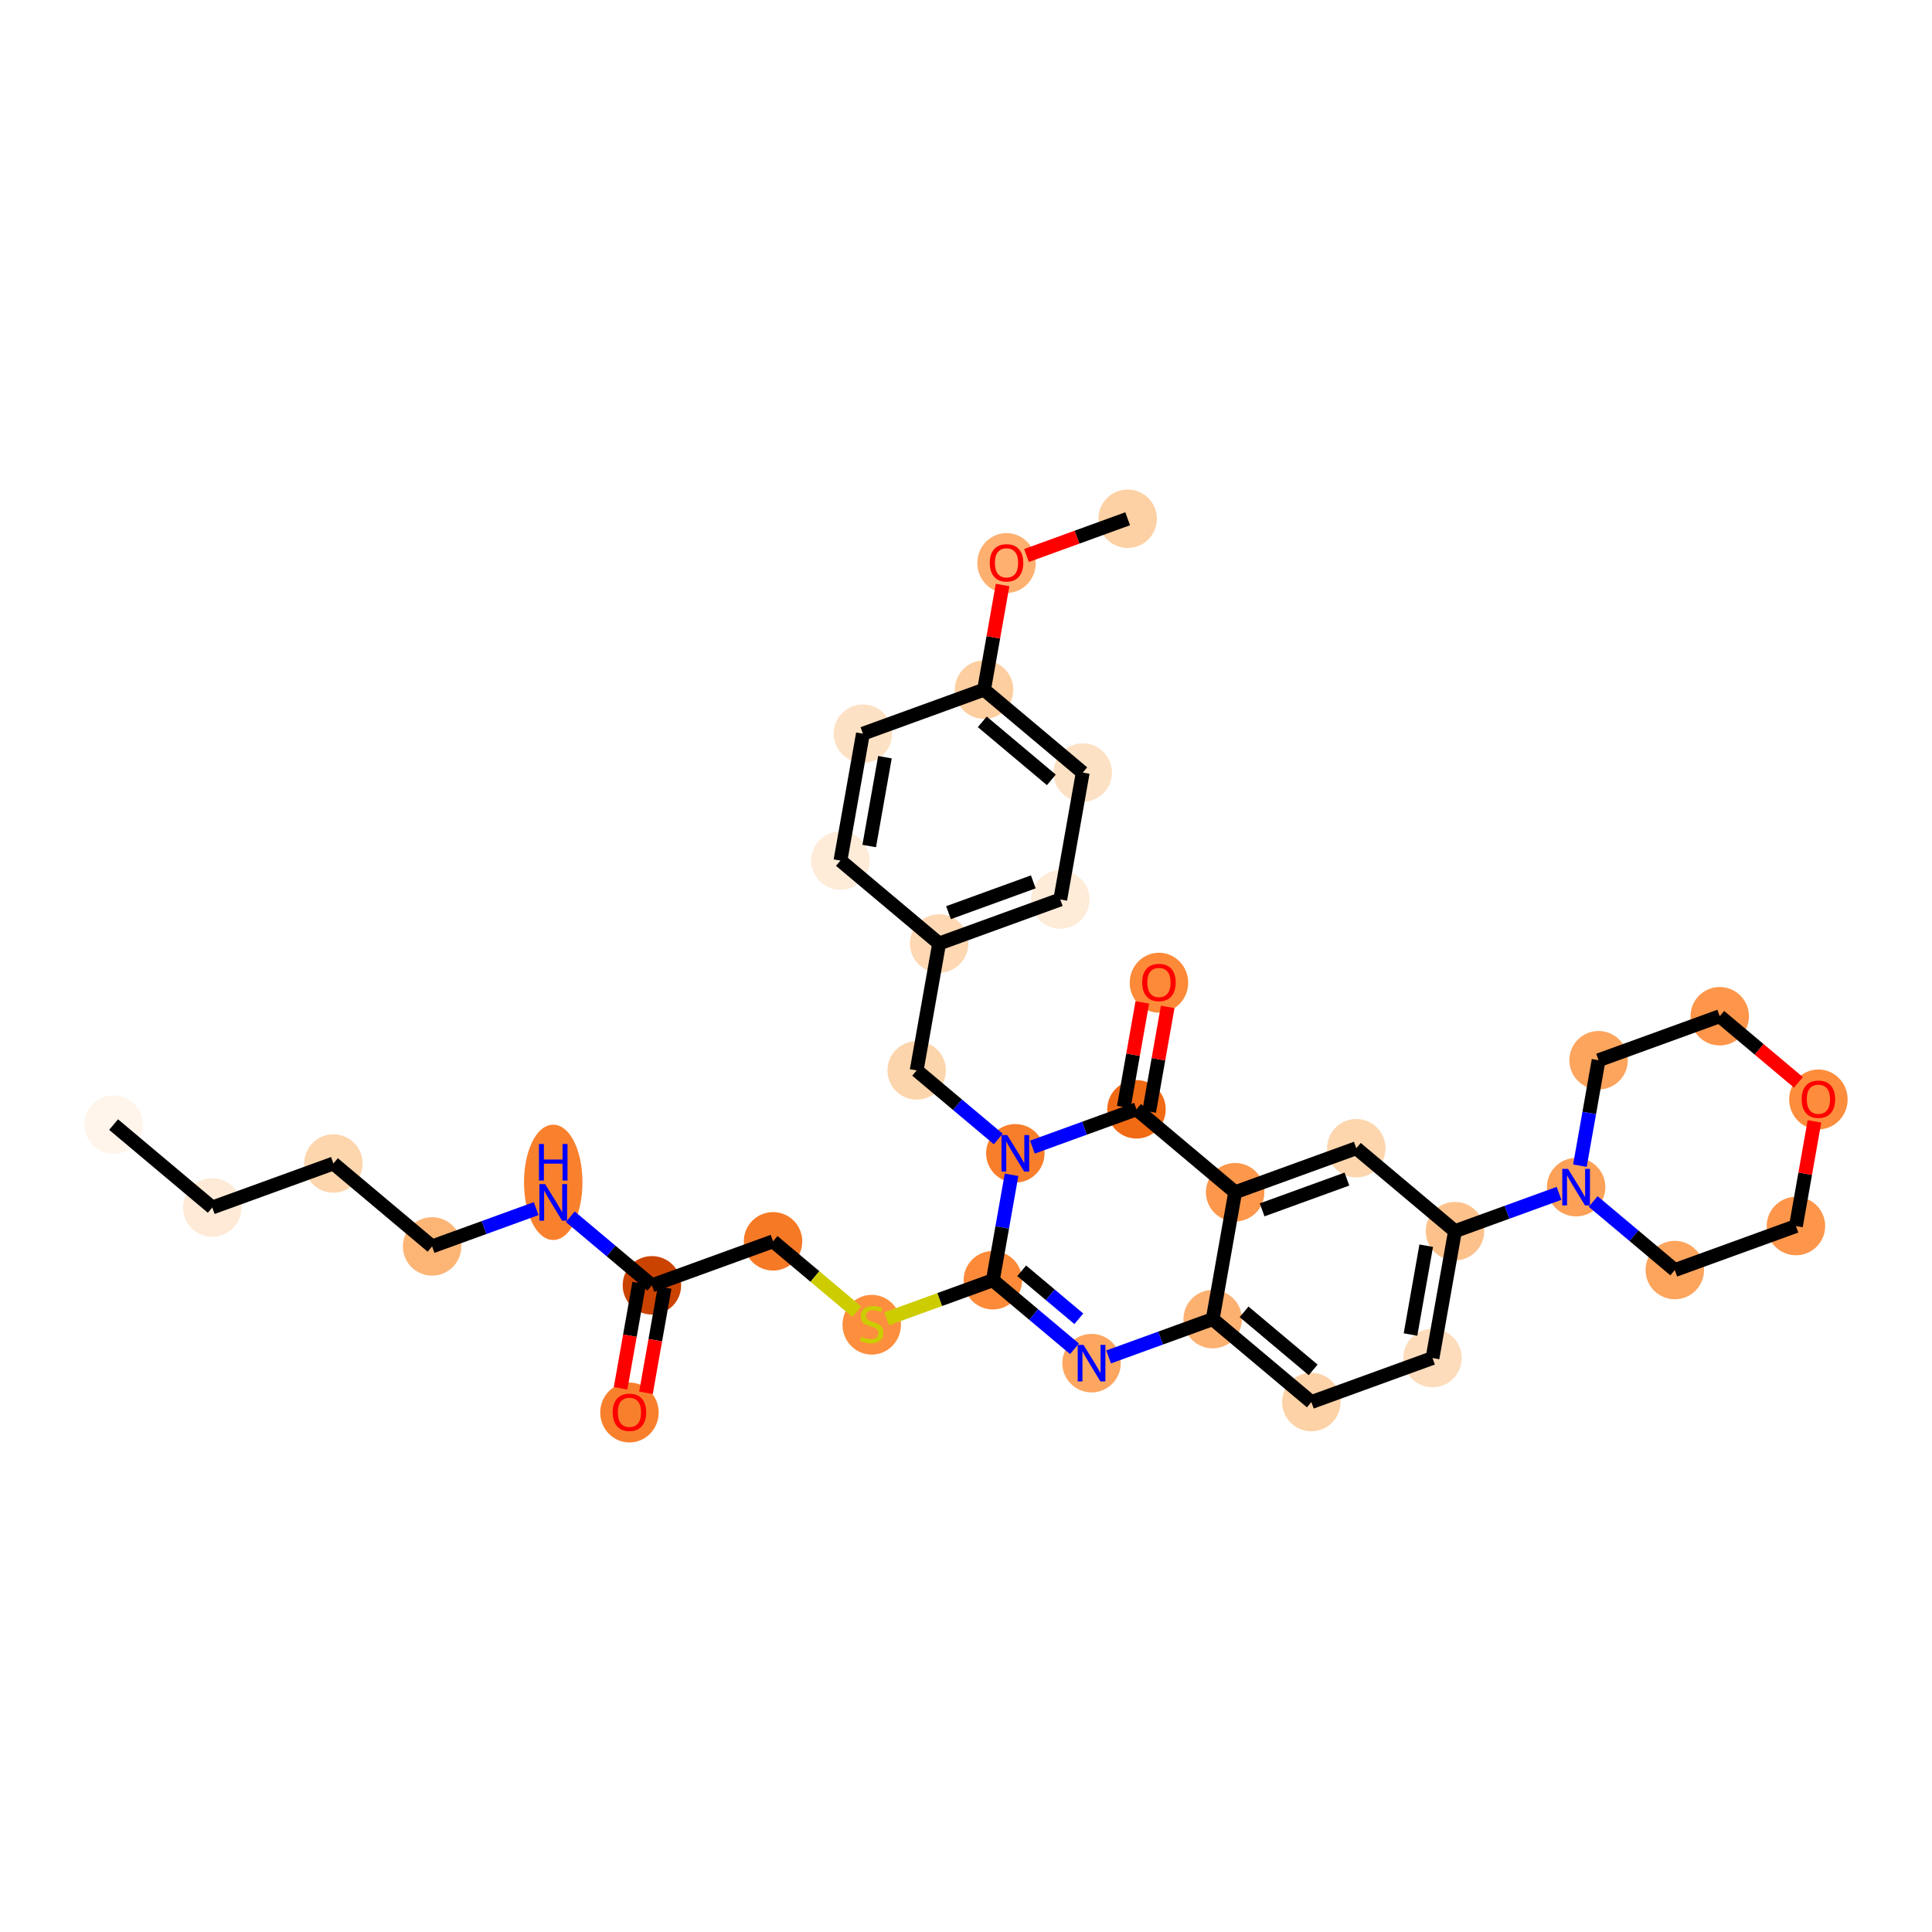 <?xml version='1.0' encoding='iso-8859-1'?>
<svg version='1.1' baseProfile='full'
              xmlns='http://www.w3.org/2000/svg'
                      xmlns:rdkit='http://www.rdkit.org/xml'
                      xmlns:xlink='http://www.w3.org/1999/xlink'
                  xml:space='preserve'
width='280px' height='280px' viewBox='0 0 280 280'>
<!-- END OF HEADER -->
<rect style='opacity:1.0;fill:#FFFFFF;stroke:none' width='280' height='280' x='0' y='0'> </rect>
<ellipse cx='16.463' cy='162.983' rx='3.736' ry='3.736'  style='fill:#FFF5EB;fill-rule:evenodd;stroke:#FFF5EB;stroke-width:1.0px;stroke-linecap:butt;stroke-linejoin:miter;stroke-opacity:1' />
<ellipse cx='30.764' cy='174.999' rx='3.736' ry='3.736'  style='fill:#FEEAD6;fill-rule:evenodd;stroke:#FEEAD6;stroke-width:1.0px;stroke-linecap:butt;stroke-linejoin:miter;stroke-opacity:1' />
<ellipse cx='48.321' cy='168.623' rx='3.736' ry='3.736'  style='fill:#FDD6AE;fill-rule:evenodd;stroke:#FDD6AE;stroke-width:1.0px;stroke-linecap:butt;stroke-linejoin:miter;stroke-opacity:1' />
<ellipse cx='62.622' cy='180.639' rx='3.736' ry='3.736'  style='fill:#FDB576;fill-rule:evenodd;stroke:#FDB576;stroke-width:1.0px;stroke-linecap:butt;stroke-linejoin:miter;stroke-opacity:1' />
<ellipse cx='80.179' cy='171.353' rx='3.736' ry='7.855'  style='fill:#F9812E;fill-rule:evenodd;stroke:#F9812E;stroke-width:1.0px;stroke-linecap:butt;stroke-linejoin:miter;stroke-opacity:1' />
<ellipse cx='94.48' cy='186.278' rx='3.736' ry='3.736'  style='fill:#CB4301;fill-rule:evenodd;stroke:#CB4301;stroke-width:1.0px;stroke-linecap:butt;stroke-linejoin:miter;stroke-opacity:1' />
<ellipse cx='91.224' cy='204.713' rx='3.736' ry='3.841'  style='fill:#F8802D;fill-rule:evenodd;stroke:#F8802D;stroke-width:1.0px;stroke-linecap:butt;stroke-linejoin:miter;stroke-opacity:1' />
<ellipse cx='112.037' cy='179.902' rx='3.736' ry='3.736'  style='fill:#F67925;fill-rule:evenodd;stroke:#F67925;stroke-width:1.0px;stroke-linecap:butt;stroke-linejoin:miter;stroke-opacity:1' />
<ellipse cx='126.338' cy='191.989' rx='3.736' ry='3.83'  style='fill:#FD8E3E;fill-rule:evenodd;stroke:#FD8E3E;stroke-width:1.0px;stroke-linecap:butt;stroke-linejoin:miter;stroke-opacity:1' />
<ellipse cx='143.894' cy='185.541' rx='3.736' ry='3.736'  style='fill:#FC8A38;fill-rule:evenodd;stroke:#FC8A38;stroke-width:1.0px;stroke-linecap:butt;stroke-linejoin:miter;stroke-opacity:1' />
<ellipse cx='158.195' cy='197.557' rx='3.736' ry='3.741'  style='fill:#FDA660;fill-rule:evenodd;stroke:#FDA660;stroke-width:1.0px;stroke-linecap:butt;stroke-linejoin:miter;stroke-opacity:1' />
<ellipse cx='175.752' cy='191.181' rx='3.736' ry='3.736'  style='fill:#FDB171;fill-rule:evenodd;stroke:#FDB171;stroke-width:1.0px;stroke-linecap:butt;stroke-linejoin:miter;stroke-opacity:1' />
<ellipse cx='190.053' cy='203.197' rx='3.736' ry='3.736'  style='fill:#FDD2A7;fill-rule:evenodd;stroke:#FDD2A7;stroke-width:1.0px;stroke-linecap:butt;stroke-linejoin:miter;stroke-opacity:1' />
<ellipse cx='207.61' cy='196.82' rx='3.736' ry='3.736'  style='fill:#FDDCBB;fill-rule:evenodd;stroke:#FDDCBB;stroke-width:1.0px;stroke-linecap:butt;stroke-linejoin:miter;stroke-opacity:1' />
<ellipse cx='210.866' cy='178.427' rx='3.736' ry='3.736'  style='fill:#FDC28C;fill-rule:evenodd;stroke:#FDC28C;stroke-width:1.0px;stroke-linecap:butt;stroke-linejoin:miter;stroke-opacity:1' />
<ellipse cx='228.423' cy='172.05' rx='3.736' ry='3.741'  style='fill:#FDA158;fill-rule:evenodd;stroke:#FDA158;stroke-width:1.0px;stroke-linecap:butt;stroke-linejoin:miter;stroke-opacity:1' />
<ellipse cx='242.724' cy='184.067' rx='3.736' ry='3.736'  style='fill:#FDA45D;fill-rule:evenodd;stroke:#FDA45D;stroke-width:1.0px;stroke-linecap:butt;stroke-linejoin:miter;stroke-opacity:1' />
<ellipse cx='260.281' cy='177.69' rx='3.736' ry='3.736'  style='fill:#FD964A;fill-rule:evenodd;stroke:#FD964A;stroke-width:1.0px;stroke-linecap:butt;stroke-linejoin:miter;stroke-opacity:1' />
<ellipse cx='263.537' cy='159.338' rx='3.736' ry='3.841'  style='fill:#FD8D3C;fill-rule:evenodd;stroke:#FD8D3C;stroke-width:1.0px;stroke-linecap:butt;stroke-linejoin:miter;stroke-opacity:1' />
<ellipse cx='249.236' cy='147.28' rx='3.736' ry='3.736'  style='fill:#FD964A;fill-rule:evenodd;stroke:#FD964A;stroke-width:1.0px;stroke-linecap:butt;stroke-linejoin:miter;stroke-opacity:1' />
<ellipse cx='231.679' cy='153.657' rx='3.736' ry='3.736'  style='fill:#FDA45D;fill-rule:evenodd;stroke:#FDA45D;stroke-width:1.0px;stroke-linecap:butt;stroke-linejoin:miter;stroke-opacity:1' />
<ellipse cx='196.565' cy='166.411' rx='3.736' ry='3.736'  style='fill:#FDD6AE;fill-rule:evenodd;stroke:#FDD6AE;stroke-width:1.0px;stroke-linecap:butt;stroke-linejoin:miter;stroke-opacity:1' />
<ellipse cx='179.008' cy='172.787' rx='3.736' ry='3.736'  style='fill:#FD974B;fill-rule:evenodd;stroke:#FD974B;stroke-width:1.0px;stroke-linecap:butt;stroke-linejoin:miter;stroke-opacity:1' />
<ellipse cx='164.707' cy='160.771' rx='3.736' ry='3.736'  style='fill:#F16A14;fill-rule:evenodd;stroke:#F16A14;stroke-width:1.0px;stroke-linecap:butt;stroke-linejoin:miter;stroke-opacity:1' />
<ellipse cx='167.963' cy='142.419' rx='3.736' ry='3.841'  style='fill:#FC8A38;fill-rule:evenodd;stroke:#FC8A38;stroke-width:1.0px;stroke-linecap:butt;stroke-linejoin:miter;stroke-opacity:1' />
<ellipse cx='147.15' cy='167.148' rx='3.736' ry='3.741'  style='fill:#F87E2B;fill-rule:evenodd;stroke:#F87E2B;stroke-width:1.0px;stroke-linecap:butt;stroke-linejoin:miter;stroke-opacity:1' />
<ellipse cx='132.85' cy='155.132' rx='3.736' ry='3.736'  style='fill:#FDD5AC;fill-rule:evenodd;stroke:#FDD5AC;stroke-width:1.0px;stroke-linecap:butt;stroke-linejoin:miter;stroke-opacity:1' />
<ellipse cx='136.106' cy='136.738' rx='3.736' ry='3.736'  style='fill:#FDD8B3;fill-rule:evenodd;stroke:#FDD8B3;stroke-width:1.0px;stroke-linecap:butt;stroke-linejoin:miter;stroke-opacity:1' />
<ellipse cx='153.662' cy='130.362' rx='3.736' ry='3.736'  style='fill:#FEEBD8;fill-rule:evenodd;stroke:#FEEBD8;stroke-width:1.0px;stroke-linecap:butt;stroke-linejoin:miter;stroke-opacity:1' />
<ellipse cx='156.918' cy='111.969' rx='3.736' ry='3.736'  style='fill:#FDE1C4;fill-rule:evenodd;stroke:#FDE1C4;stroke-width:1.0px;stroke-linecap:butt;stroke-linejoin:miter;stroke-opacity:1' />
<ellipse cx='142.617' cy='99.952' rx='3.736' ry='3.736'  style='fill:#FDCE9F;fill-rule:evenodd;stroke:#FDCE9F;stroke-width:1.0px;stroke-linecap:butt;stroke-linejoin:miter;stroke-opacity:1' />
<ellipse cx='145.873' cy='81.6' rx='3.736' ry='3.841'  style='fill:#FDB06F;fill-rule:evenodd;stroke:#FDB06F;stroke-width:1.0px;stroke-linecap:butt;stroke-linejoin:miter;stroke-opacity:1' />
<ellipse cx='163.43' cy='75.182' rx='3.736' ry='3.736'  style='fill:#FDD1A4;fill-rule:evenodd;stroke:#FDD1A4;stroke-width:1.0px;stroke-linecap:butt;stroke-linejoin:miter;stroke-opacity:1' />
<ellipse cx='125.061' cy='106.329' rx='3.736' ry='3.736'  style='fill:#FDE1C4;fill-rule:evenodd;stroke:#FDE1C4;stroke-width:1.0px;stroke-linecap:butt;stroke-linejoin:miter;stroke-opacity:1' />
<ellipse cx='121.805' cy='124.722' rx='3.736' ry='3.736'  style='fill:#FEEBD8;fill-rule:evenodd;stroke:#FEEBD8;stroke-width:1.0px;stroke-linecap:butt;stroke-linejoin:miter;stroke-opacity:1' />
<path class='bond-0 atom-0 atom-1' d='M 16.463,162.983 L 30.764,174.999' style='fill:none;fill-rule:evenodd;stroke:#000000;stroke-width:2.0px;stroke-linecap:butt;stroke-linejoin:miter;stroke-opacity:1' />
<path class='bond-1 atom-1 atom-2' d='M 30.764,174.999 L 48.321,168.623' style='fill:none;fill-rule:evenodd;stroke:#000000;stroke-width:2.0px;stroke-linecap:butt;stroke-linejoin:miter;stroke-opacity:1' />
<path class='bond-2 atom-2 atom-3' d='M 48.321,168.623 L 62.622,180.639' style='fill:none;fill-rule:evenodd;stroke:#000000;stroke-width:2.0px;stroke-linecap:butt;stroke-linejoin:miter;stroke-opacity:1' />
<path class='bond-3 atom-3 atom-4' d='M 62.622,180.639 L 70.164,177.9' style='fill:none;fill-rule:evenodd;stroke:#000000;stroke-width:2.0px;stroke-linecap:butt;stroke-linejoin:miter;stroke-opacity:1' />
<path class='bond-3 atom-3 atom-4' d='M 70.164,177.9 L 77.706,175.16' style='fill:none;fill-rule:evenodd;stroke:#0000FF;stroke-width:2.0px;stroke-linecap:butt;stroke-linejoin:miter;stroke-opacity:1' />
<path class='bond-4 atom-4 atom-5' d='M 82.652,176.34 L 88.566,181.309' style='fill:none;fill-rule:evenodd;stroke:#0000FF;stroke-width:2.0px;stroke-linecap:butt;stroke-linejoin:miter;stroke-opacity:1' />
<path class='bond-4 atom-4 atom-5' d='M 88.566,181.309 L 94.48,186.278' style='fill:none;fill-rule:evenodd;stroke:#000000;stroke-width:2.0px;stroke-linecap:butt;stroke-linejoin:miter;stroke-opacity:1' />
<path class='bond-5 atom-5 atom-6' d='M 92.64,185.953 L 91.29,193.578' style='fill:none;fill-rule:evenodd;stroke:#000000;stroke-width:2.0px;stroke-linecap:butt;stroke-linejoin:miter;stroke-opacity:1' />
<path class='bond-5 atom-5 atom-6' d='M 91.29,193.578 L 89.941,201.204' style='fill:none;fill-rule:evenodd;stroke:#FF0000;stroke-width:2.0px;stroke-linecap:butt;stroke-linejoin:miter;stroke-opacity:1' />
<path class='bond-5 atom-5 atom-6' d='M 96.319,186.604 L 94.969,194.23' style='fill:none;fill-rule:evenodd;stroke:#000000;stroke-width:2.0px;stroke-linecap:butt;stroke-linejoin:miter;stroke-opacity:1' />
<path class='bond-5 atom-5 atom-6' d='M 94.969,194.23 L 93.619,201.855' style='fill:none;fill-rule:evenodd;stroke:#FF0000;stroke-width:2.0px;stroke-linecap:butt;stroke-linejoin:miter;stroke-opacity:1' />
<path class='bond-6 atom-5 atom-7' d='M 94.48,186.278 L 112.037,179.902' style='fill:none;fill-rule:evenodd;stroke:#000000;stroke-width:2.0px;stroke-linecap:butt;stroke-linejoin:miter;stroke-opacity:1' />
<path class='bond-7 atom-7 atom-8' d='M 112.037,179.902 L 118.106,185.001' style='fill:none;fill-rule:evenodd;stroke:#000000;stroke-width:2.0px;stroke-linecap:butt;stroke-linejoin:miter;stroke-opacity:1' />
<path class='bond-7 atom-7 atom-8' d='M 118.106,185.001 L 124.175,190.1' style='fill:none;fill-rule:evenodd;stroke:#CCCC00;stroke-width:2.0px;stroke-linecap:butt;stroke-linejoin:miter;stroke-opacity:1' />
<path class='bond-8 atom-8 atom-9' d='M 128.501,191.132 L 136.198,188.337' style='fill:none;fill-rule:evenodd;stroke:#CCCC00;stroke-width:2.0px;stroke-linecap:butt;stroke-linejoin:miter;stroke-opacity:1' />
<path class='bond-8 atom-8 atom-9' d='M 136.198,188.337 L 143.894,185.541' style='fill:none;fill-rule:evenodd;stroke:#000000;stroke-width:2.0px;stroke-linecap:butt;stroke-linejoin:miter;stroke-opacity:1' />
<path class='bond-9 atom-9 atom-10' d='M 143.894,185.541 L 149.808,190.51' style='fill:none;fill-rule:evenodd;stroke:#000000;stroke-width:2.0px;stroke-linecap:butt;stroke-linejoin:miter;stroke-opacity:1' />
<path class='bond-9 atom-9 atom-10' d='M 149.808,190.51 L 155.722,195.479' style='fill:none;fill-rule:evenodd;stroke:#0000FF;stroke-width:2.0px;stroke-linecap:butt;stroke-linejoin:miter;stroke-opacity:1' />
<path class='bond-9 atom-9 atom-10' d='M 148.072,184.172 L 152.212,187.65' style='fill:none;fill-rule:evenodd;stroke:#000000;stroke-width:2.0px;stroke-linecap:butt;stroke-linejoin:miter;stroke-opacity:1' />
<path class='bond-9 atom-9 atom-10' d='M 152.212,187.65 L 156.351,191.128' style='fill:none;fill-rule:evenodd;stroke:#0000FF;stroke-width:2.0px;stroke-linecap:butt;stroke-linejoin:miter;stroke-opacity:1' />
<path class='bond-34 atom-25 atom-9' d='M 146.6,170.26 L 145.247,177.901' style='fill:none;fill-rule:evenodd;stroke:#0000FF;stroke-width:2.0px;stroke-linecap:butt;stroke-linejoin:miter;stroke-opacity:1' />
<path class='bond-34 atom-25 atom-9' d='M 145.247,177.901 L 143.894,185.541' style='fill:none;fill-rule:evenodd;stroke:#000000;stroke-width:2.0px;stroke-linecap:butt;stroke-linejoin:miter;stroke-opacity:1' />
<path class='bond-10 atom-10 atom-11' d='M 160.669,196.659 L 168.21,193.92' style='fill:none;fill-rule:evenodd;stroke:#0000FF;stroke-width:2.0px;stroke-linecap:butt;stroke-linejoin:miter;stroke-opacity:1' />
<path class='bond-10 atom-10 atom-11' d='M 168.21,193.92 L 175.752,191.181' style='fill:none;fill-rule:evenodd;stroke:#000000;stroke-width:2.0px;stroke-linecap:butt;stroke-linejoin:miter;stroke-opacity:1' />
<path class='bond-11 atom-11 atom-12' d='M 175.752,191.181 L 190.053,203.197' style='fill:none;fill-rule:evenodd;stroke:#000000;stroke-width:2.0px;stroke-linecap:butt;stroke-linejoin:miter;stroke-opacity:1' />
<path class='bond-11 atom-11 atom-12' d='M 180.301,190.123 L 190.311,198.534' style='fill:none;fill-rule:evenodd;stroke:#000000;stroke-width:2.0px;stroke-linecap:butt;stroke-linejoin:miter;stroke-opacity:1' />
<path class='bond-36 atom-22 atom-11' d='M 179.008,172.787 L 175.752,191.181' style='fill:none;fill-rule:evenodd;stroke:#000000;stroke-width:2.0px;stroke-linecap:butt;stroke-linejoin:miter;stroke-opacity:1' />
<path class='bond-12 atom-12 atom-13' d='M 190.053,203.197 L 207.61,196.82' style='fill:none;fill-rule:evenodd;stroke:#000000;stroke-width:2.0px;stroke-linecap:butt;stroke-linejoin:miter;stroke-opacity:1' />
<path class='bond-13 atom-13 atom-14' d='M 207.61,196.82 L 210.866,178.427' style='fill:none;fill-rule:evenodd;stroke:#000000;stroke-width:2.0px;stroke-linecap:butt;stroke-linejoin:miter;stroke-opacity:1' />
<path class='bond-13 atom-13 atom-14' d='M 204.42,193.41 L 206.699,180.535' style='fill:none;fill-rule:evenodd;stroke:#000000;stroke-width:2.0px;stroke-linecap:butt;stroke-linejoin:miter;stroke-opacity:1' />
<path class='bond-14 atom-14 atom-15' d='M 210.866,178.427 L 218.408,175.688' style='fill:none;fill-rule:evenodd;stroke:#000000;stroke-width:2.0px;stroke-linecap:butt;stroke-linejoin:miter;stroke-opacity:1' />
<path class='bond-14 atom-14 atom-15' d='M 218.408,175.688 L 225.95,172.948' style='fill:none;fill-rule:evenodd;stroke:#0000FF;stroke-width:2.0px;stroke-linecap:butt;stroke-linejoin:miter;stroke-opacity:1' />
<path class='bond-20 atom-14 atom-21' d='M 210.866,178.427 L 196.565,166.411' style='fill:none;fill-rule:evenodd;stroke:#000000;stroke-width:2.0px;stroke-linecap:butt;stroke-linejoin:miter;stroke-opacity:1' />
<path class='bond-15 atom-15 atom-16' d='M 230.896,174.128 L 236.81,179.097' style='fill:none;fill-rule:evenodd;stroke:#0000FF;stroke-width:2.0px;stroke-linecap:butt;stroke-linejoin:miter;stroke-opacity:1' />
<path class='bond-15 atom-15 atom-16' d='M 236.81,179.097 L 242.724,184.067' style='fill:none;fill-rule:evenodd;stroke:#000000;stroke-width:2.0px;stroke-linecap:butt;stroke-linejoin:miter;stroke-opacity:1' />
<path class='bond-37 atom-20 atom-15' d='M 231.679,153.657 L 230.327,161.298' style='fill:none;fill-rule:evenodd;stroke:#000000;stroke-width:2.0px;stroke-linecap:butt;stroke-linejoin:miter;stroke-opacity:1' />
<path class='bond-37 atom-20 atom-15' d='M 230.327,161.298 L 228.974,168.938' style='fill:none;fill-rule:evenodd;stroke:#0000FF;stroke-width:2.0px;stroke-linecap:butt;stroke-linejoin:miter;stroke-opacity:1' />
<path class='bond-16 atom-16 atom-17' d='M 242.724,184.067 L 260.281,177.69' style='fill:none;fill-rule:evenodd;stroke:#000000;stroke-width:2.0px;stroke-linecap:butt;stroke-linejoin:miter;stroke-opacity:1' />
<path class='bond-17 atom-17 atom-18' d='M 260.281,177.69 L 261.624,170.105' style='fill:none;fill-rule:evenodd;stroke:#000000;stroke-width:2.0px;stroke-linecap:butt;stroke-linejoin:miter;stroke-opacity:1' />
<path class='bond-17 atom-17 atom-18' d='M 261.624,170.105 L 262.966,162.521' style='fill:none;fill-rule:evenodd;stroke:#FF0000;stroke-width:2.0px;stroke-linecap:butt;stroke-linejoin:miter;stroke-opacity:1' />
<path class='bond-18 atom-18 atom-19' d='M 260.642,156.864 L 254.939,152.072' style='fill:none;fill-rule:evenodd;stroke:#FF0000;stroke-width:2.0px;stroke-linecap:butt;stroke-linejoin:miter;stroke-opacity:1' />
<path class='bond-18 atom-18 atom-19' d='M 254.939,152.072 L 249.236,147.28' style='fill:none;fill-rule:evenodd;stroke:#000000;stroke-width:2.0px;stroke-linecap:butt;stroke-linejoin:miter;stroke-opacity:1' />
<path class='bond-19 atom-19 atom-20' d='M 249.236,147.28 L 231.679,153.657' style='fill:none;fill-rule:evenodd;stroke:#000000;stroke-width:2.0px;stroke-linecap:butt;stroke-linejoin:miter;stroke-opacity:1' />
<path class='bond-21 atom-21 atom-22' d='M 196.565,166.411 L 179.008,172.787' style='fill:none;fill-rule:evenodd;stroke:#000000;stroke-width:2.0px;stroke-linecap:butt;stroke-linejoin:miter;stroke-opacity:1' />
<path class='bond-21 atom-21 atom-22' d='M 195.207,170.879 L 182.917,175.342' style='fill:none;fill-rule:evenodd;stroke:#000000;stroke-width:2.0px;stroke-linecap:butt;stroke-linejoin:miter;stroke-opacity:1' />
<path class='bond-22 atom-22 atom-23' d='M 179.008,172.787 L 164.707,160.771' style='fill:none;fill-rule:evenodd;stroke:#000000;stroke-width:2.0px;stroke-linecap:butt;stroke-linejoin:miter;stroke-opacity:1' />
<path class='bond-23 atom-23 atom-24' d='M 166.547,161.097 L 167.889,153.512' style='fill:none;fill-rule:evenodd;stroke:#000000;stroke-width:2.0px;stroke-linecap:butt;stroke-linejoin:miter;stroke-opacity:1' />
<path class='bond-23 atom-23 atom-24' d='M 167.889,153.512 L 169.232,145.928' style='fill:none;fill-rule:evenodd;stroke:#FF0000;stroke-width:2.0px;stroke-linecap:butt;stroke-linejoin:miter;stroke-opacity:1' />
<path class='bond-23 atom-23 atom-24' d='M 162.868,160.446 L 164.211,152.861' style='fill:none;fill-rule:evenodd;stroke:#000000;stroke-width:2.0px;stroke-linecap:butt;stroke-linejoin:miter;stroke-opacity:1' />
<path class='bond-23 atom-23 atom-24' d='M 164.211,152.861 L 165.553,145.276' style='fill:none;fill-rule:evenodd;stroke:#FF0000;stroke-width:2.0px;stroke-linecap:butt;stroke-linejoin:miter;stroke-opacity:1' />
<path class='bond-24 atom-23 atom-25' d='M 164.707,160.771 L 157.165,163.51' style='fill:none;fill-rule:evenodd;stroke:#000000;stroke-width:2.0px;stroke-linecap:butt;stroke-linejoin:miter;stroke-opacity:1' />
<path class='bond-24 atom-23 atom-25' d='M 157.165,163.51 L 149.624,166.25' style='fill:none;fill-rule:evenodd;stroke:#0000FF;stroke-width:2.0px;stroke-linecap:butt;stroke-linejoin:miter;stroke-opacity:1' />
<path class='bond-25 atom-25 atom-26' d='M 144.677,165.07 L 138.763,160.101' style='fill:none;fill-rule:evenodd;stroke:#0000FF;stroke-width:2.0px;stroke-linecap:butt;stroke-linejoin:miter;stroke-opacity:1' />
<path class='bond-25 atom-25 atom-26' d='M 138.763,160.101 L 132.85,155.132' style='fill:none;fill-rule:evenodd;stroke:#000000;stroke-width:2.0px;stroke-linecap:butt;stroke-linejoin:miter;stroke-opacity:1' />
<path class='bond-26 atom-26 atom-27' d='M 132.85,155.132 L 136.106,136.738' style='fill:none;fill-rule:evenodd;stroke:#000000;stroke-width:2.0px;stroke-linecap:butt;stroke-linejoin:miter;stroke-opacity:1' />
<path class='bond-27 atom-27 atom-28' d='M 136.106,136.738 L 153.662,130.362' style='fill:none;fill-rule:evenodd;stroke:#000000;stroke-width:2.0px;stroke-linecap:butt;stroke-linejoin:miter;stroke-opacity:1' />
<path class='bond-27 atom-27 atom-28' d='M 137.464,132.271 L 149.754,127.807' style='fill:none;fill-rule:evenodd;stroke:#000000;stroke-width:2.0px;stroke-linecap:butt;stroke-linejoin:miter;stroke-opacity:1' />
<path class='bond-35 atom-34 atom-27' d='M 121.805,124.722 L 136.106,136.738' style='fill:none;fill-rule:evenodd;stroke:#000000;stroke-width:2.0px;stroke-linecap:butt;stroke-linejoin:miter;stroke-opacity:1' />
<path class='bond-28 atom-28 atom-29' d='M 153.662,130.362 L 156.918,111.969' style='fill:none;fill-rule:evenodd;stroke:#000000;stroke-width:2.0px;stroke-linecap:butt;stroke-linejoin:miter;stroke-opacity:1' />
<path class='bond-29 atom-29 atom-30' d='M 156.918,111.969 L 142.617,99.952' style='fill:none;fill-rule:evenodd;stroke:#000000;stroke-width:2.0px;stroke-linecap:butt;stroke-linejoin:miter;stroke-opacity:1' />
<path class='bond-29 atom-29 atom-30' d='M 152.37,113.026 L 142.359,104.615' style='fill:none;fill-rule:evenodd;stroke:#000000;stroke-width:2.0px;stroke-linecap:butt;stroke-linejoin:miter;stroke-opacity:1' />
<path class='bond-30 atom-30 atom-31' d='M 142.617,99.952 L 143.96,92.368' style='fill:none;fill-rule:evenodd;stroke:#000000;stroke-width:2.0px;stroke-linecap:butt;stroke-linejoin:miter;stroke-opacity:1' />
<path class='bond-30 atom-30 atom-31' d='M 143.96,92.368 L 145.303,84.783' style='fill:none;fill-rule:evenodd;stroke:#FF0000;stroke-width:2.0px;stroke-linecap:butt;stroke-linejoin:miter;stroke-opacity:1' />
<path class='bond-32 atom-30 atom-33' d='M 142.617,99.952 L 125.061,106.329' style='fill:none;fill-rule:evenodd;stroke:#000000;stroke-width:2.0px;stroke-linecap:butt;stroke-linejoin:miter;stroke-opacity:1' />
<path class='bond-31 atom-31 atom-32' d='M 148.769,80.507 L 156.1,77.845' style='fill:none;fill-rule:evenodd;stroke:#FF0000;stroke-width:2.0px;stroke-linecap:butt;stroke-linejoin:miter;stroke-opacity:1' />
<path class='bond-31 atom-31 atom-32' d='M 156.1,77.845 L 163.43,75.182' style='fill:none;fill-rule:evenodd;stroke:#000000;stroke-width:2.0px;stroke-linecap:butt;stroke-linejoin:miter;stroke-opacity:1' />
<path class='bond-33 atom-33 atom-34' d='M 125.061,106.329 L 121.805,124.722' style='fill:none;fill-rule:evenodd;stroke:#000000;stroke-width:2.0px;stroke-linecap:butt;stroke-linejoin:miter;stroke-opacity:1' />
<path class='bond-33 atom-33 atom-34' d='M 128.251,109.739 L 125.972,122.614' style='fill:none;fill-rule:evenodd;stroke:#000000;stroke-width:2.0px;stroke-linecap:butt;stroke-linejoin:miter;stroke-opacity:1' />
<path  class='atom-4' d='M 79.01 171.617
L 80.743 174.419
Q 80.915 174.695, 81.191 175.196
Q 81.468 175.697, 81.483 175.727
L 81.483 171.617
L 82.185 171.617
L 82.185 176.907
L 81.46 176.907
L 79.6 173.844
Q 79.383 173.485, 79.151 173.074
Q 78.927 172.663, 78.86 172.536
L 78.86 176.907
L 78.173 176.907
L 78.173 171.617
L 79.01 171.617
' fill='#0000FF'/>
<path  class='atom-4' d='M 78.109 165.798
L 78.826 165.798
L 78.826 168.047
L 81.531 168.047
L 81.531 165.798
L 82.248 165.798
L 82.248 171.088
L 81.531 171.088
L 81.531 168.645
L 78.826 168.645
L 78.826 171.088
L 78.109 171.088
L 78.109 165.798
' fill='#0000FF'/>
<path  class='atom-6' d='M 88.796 204.686
Q 88.796 203.416, 89.423 202.706
Q 90.051 201.997, 91.224 201.997
Q 92.397 201.997, 93.024 202.706
Q 93.652 203.416, 93.652 204.686
Q 93.652 205.972, 93.017 206.704
Q 92.382 207.429, 91.224 207.429
Q 90.058 207.429, 89.423 206.704
Q 88.796 205.979, 88.796 204.686
M 91.224 206.831
Q 92.031 206.831, 92.464 206.293
Q 92.905 205.747, 92.905 204.686
Q 92.905 203.648, 92.464 203.125
Q 92.031 202.594, 91.224 202.594
Q 90.417 202.594, 89.976 203.117
Q 89.543 203.64, 89.543 204.686
Q 89.543 205.755, 89.976 206.293
Q 90.417 206.831, 91.224 206.831
' fill='#FF0000'/>
<path  class='atom-8' d='M 124.843 193.734
Q 124.903 193.756, 125.15 193.861
Q 125.396 193.965, 125.665 194.032
Q 125.942 194.092, 126.211 194.092
Q 126.711 194.092, 127.003 193.853
Q 127.294 193.607, 127.294 193.181
Q 127.294 192.889, 127.145 192.71
Q 127.003 192.531, 126.778 192.433
Q 126.554 192.336, 126.181 192.224
Q 125.71 192.082, 125.426 191.948
Q 125.15 191.813, 124.948 191.529
Q 124.754 191.245, 124.754 190.767
Q 124.754 190.102, 125.202 189.691
Q 125.658 189.28, 126.554 189.28
Q 127.167 189.28, 127.862 189.572
L 127.69 190.147
Q 127.055 189.886, 126.577 189.886
Q 126.061 189.886, 125.777 190.102
Q 125.493 190.312, 125.501 190.678
Q 125.501 190.962, 125.643 191.133
Q 125.792 191.305, 126.001 191.402
Q 126.218 191.499, 126.577 191.612
Q 127.055 191.761, 127.339 191.91
Q 127.623 192.06, 127.824 192.366
Q 128.034 192.665, 128.034 193.181
Q 128.034 193.913, 127.541 194.309
Q 127.055 194.697, 126.24 194.697
Q 125.77 194.697, 125.411 194.593
Q 125.06 194.496, 124.642 194.324
L 124.843 193.734
' fill='#CCCC00'/>
<path  class='atom-10' d='M 157.026 194.912
L 158.76 197.714
Q 158.931 197.991, 159.208 198.491
Q 159.484 198.992, 159.499 199.022
L 159.499 194.912
L 160.202 194.912
L 160.202 200.202
L 159.477 200.202
L 157.616 197.139
Q 157.4 196.78, 157.168 196.369
Q 156.944 195.958, 156.877 195.831
L 156.877 200.202
L 156.189 200.202
L 156.189 194.912
L 157.026 194.912
' fill='#0000FF'/>
<path  class='atom-15' d='M 227.254 169.405
L 228.987 172.207
Q 229.159 172.484, 229.435 172.984
Q 229.712 173.485, 229.727 173.515
L 229.727 169.405
L 230.429 169.405
L 230.429 174.695
L 229.704 174.695
L 227.844 171.632
Q 227.627 171.273, 227.396 170.862
Q 227.172 170.451, 227.104 170.324
L 227.104 174.695
L 226.417 174.695
L 226.417 169.405
L 227.254 169.405
' fill='#0000FF'/>
<path  class='atom-18' d='M 261.109 159.312
Q 261.109 158.041, 261.736 157.332
Q 262.364 156.622, 263.537 156.622
Q 264.71 156.622, 265.338 157.332
Q 265.965 158.041, 265.965 159.312
Q 265.965 160.597, 265.33 161.329
Q 264.695 162.054, 263.537 162.054
Q 262.371 162.054, 261.736 161.329
Q 261.109 160.604, 261.109 159.312
M 263.537 161.456
Q 264.344 161.456, 264.777 160.918
Q 265.218 160.372, 265.218 159.312
Q 265.218 158.273, 264.777 157.75
Q 264.344 157.219, 263.537 157.219
Q 262.73 157.219, 262.289 157.742
Q 261.856 158.265, 261.856 159.312
Q 261.856 160.38, 262.289 160.918
Q 262.73 161.456, 263.537 161.456
' fill='#FF0000'/>
<path  class='atom-24' d='M 165.535 142.393
Q 165.535 141.123, 166.163 140.413
Q 166.79 139.703, 167.963 139.703
Q 169.136 139.703, 169.764 140.413
Q 170.392 141.123, 170.392 142.393
Q 170.392 143.678, 169.757 144.41
Q 169.121 145.135, 167.963 145.135
Q 166.798 145.135, 166.163 144.41
Q 165.535 143.686, 165.535 142.393
M 167.963 144.537
Q 168.77 144.537, 169.204 143.999
Q 169.644 143.454, 169.644 142.393
Q 169.644 141.354, 169.204 140.831
Q 168.77 140.301, 167.963 140.301
Q 167.156 140.301, 166.716 140.824
Q 166.282 141.347, 166.282 142.393
Q 166.282 143.461, 166.716 143.999
Q 167.156 144.537, 167.963 144.537
' fill='#FF0000'/>
<path  class='atom-25' d='M 145.981 164.503
L 147.715 167.305
Q 147.886 167.581, 148.163 168.082
Q 148.439 168.583, 148.454 168.612
L 148.454 164.503
L 149.157 164.503
L 149.157 169.793
L 148.432 169.793
L 146.571 166.73
Q 146.355 166.371, 146.123 165.96
Q 145.899 165.549, 145.832 165.422
L 145.832 169.793
L 145.144 169.793
L 145.144 164.503
L 145.981 164.503
' fill='#0000FF'/>
<path  class='atom-31' d='M 143.445 81.574
Q 143.445 80.304, 144.073 79.594
Q 144.7 78.884, 145.873 78.884
Q 147.046 78.884, 147.674 79.594
Q 148.302 80.304, 148.302 81.574
Q 148.302 82.859, 147.667 83.591
Q 147.032 84.316, 145.873 84.316
Q 144.708 84.316, 144.073 83.591
Q 143.445 82.867, 143.445 81.574
M 145.873 83.718
Q 146.68 83.718, 147.114 83.18
Q 147.555 82.635, 147.555 81.574
Q 147.555 80.535, 147.114 80.013
Q 146.68 79.482, 145.873 79.482
Q 145.067 79.482, 144.626 80.005
Q 144.192 80.528, 144.192 81.574
Q 144.192 82.642, 144.626 83.18
Q 145.067 83.718, 145.873 83.718
' fill='#FF0000'/>
</svg>
